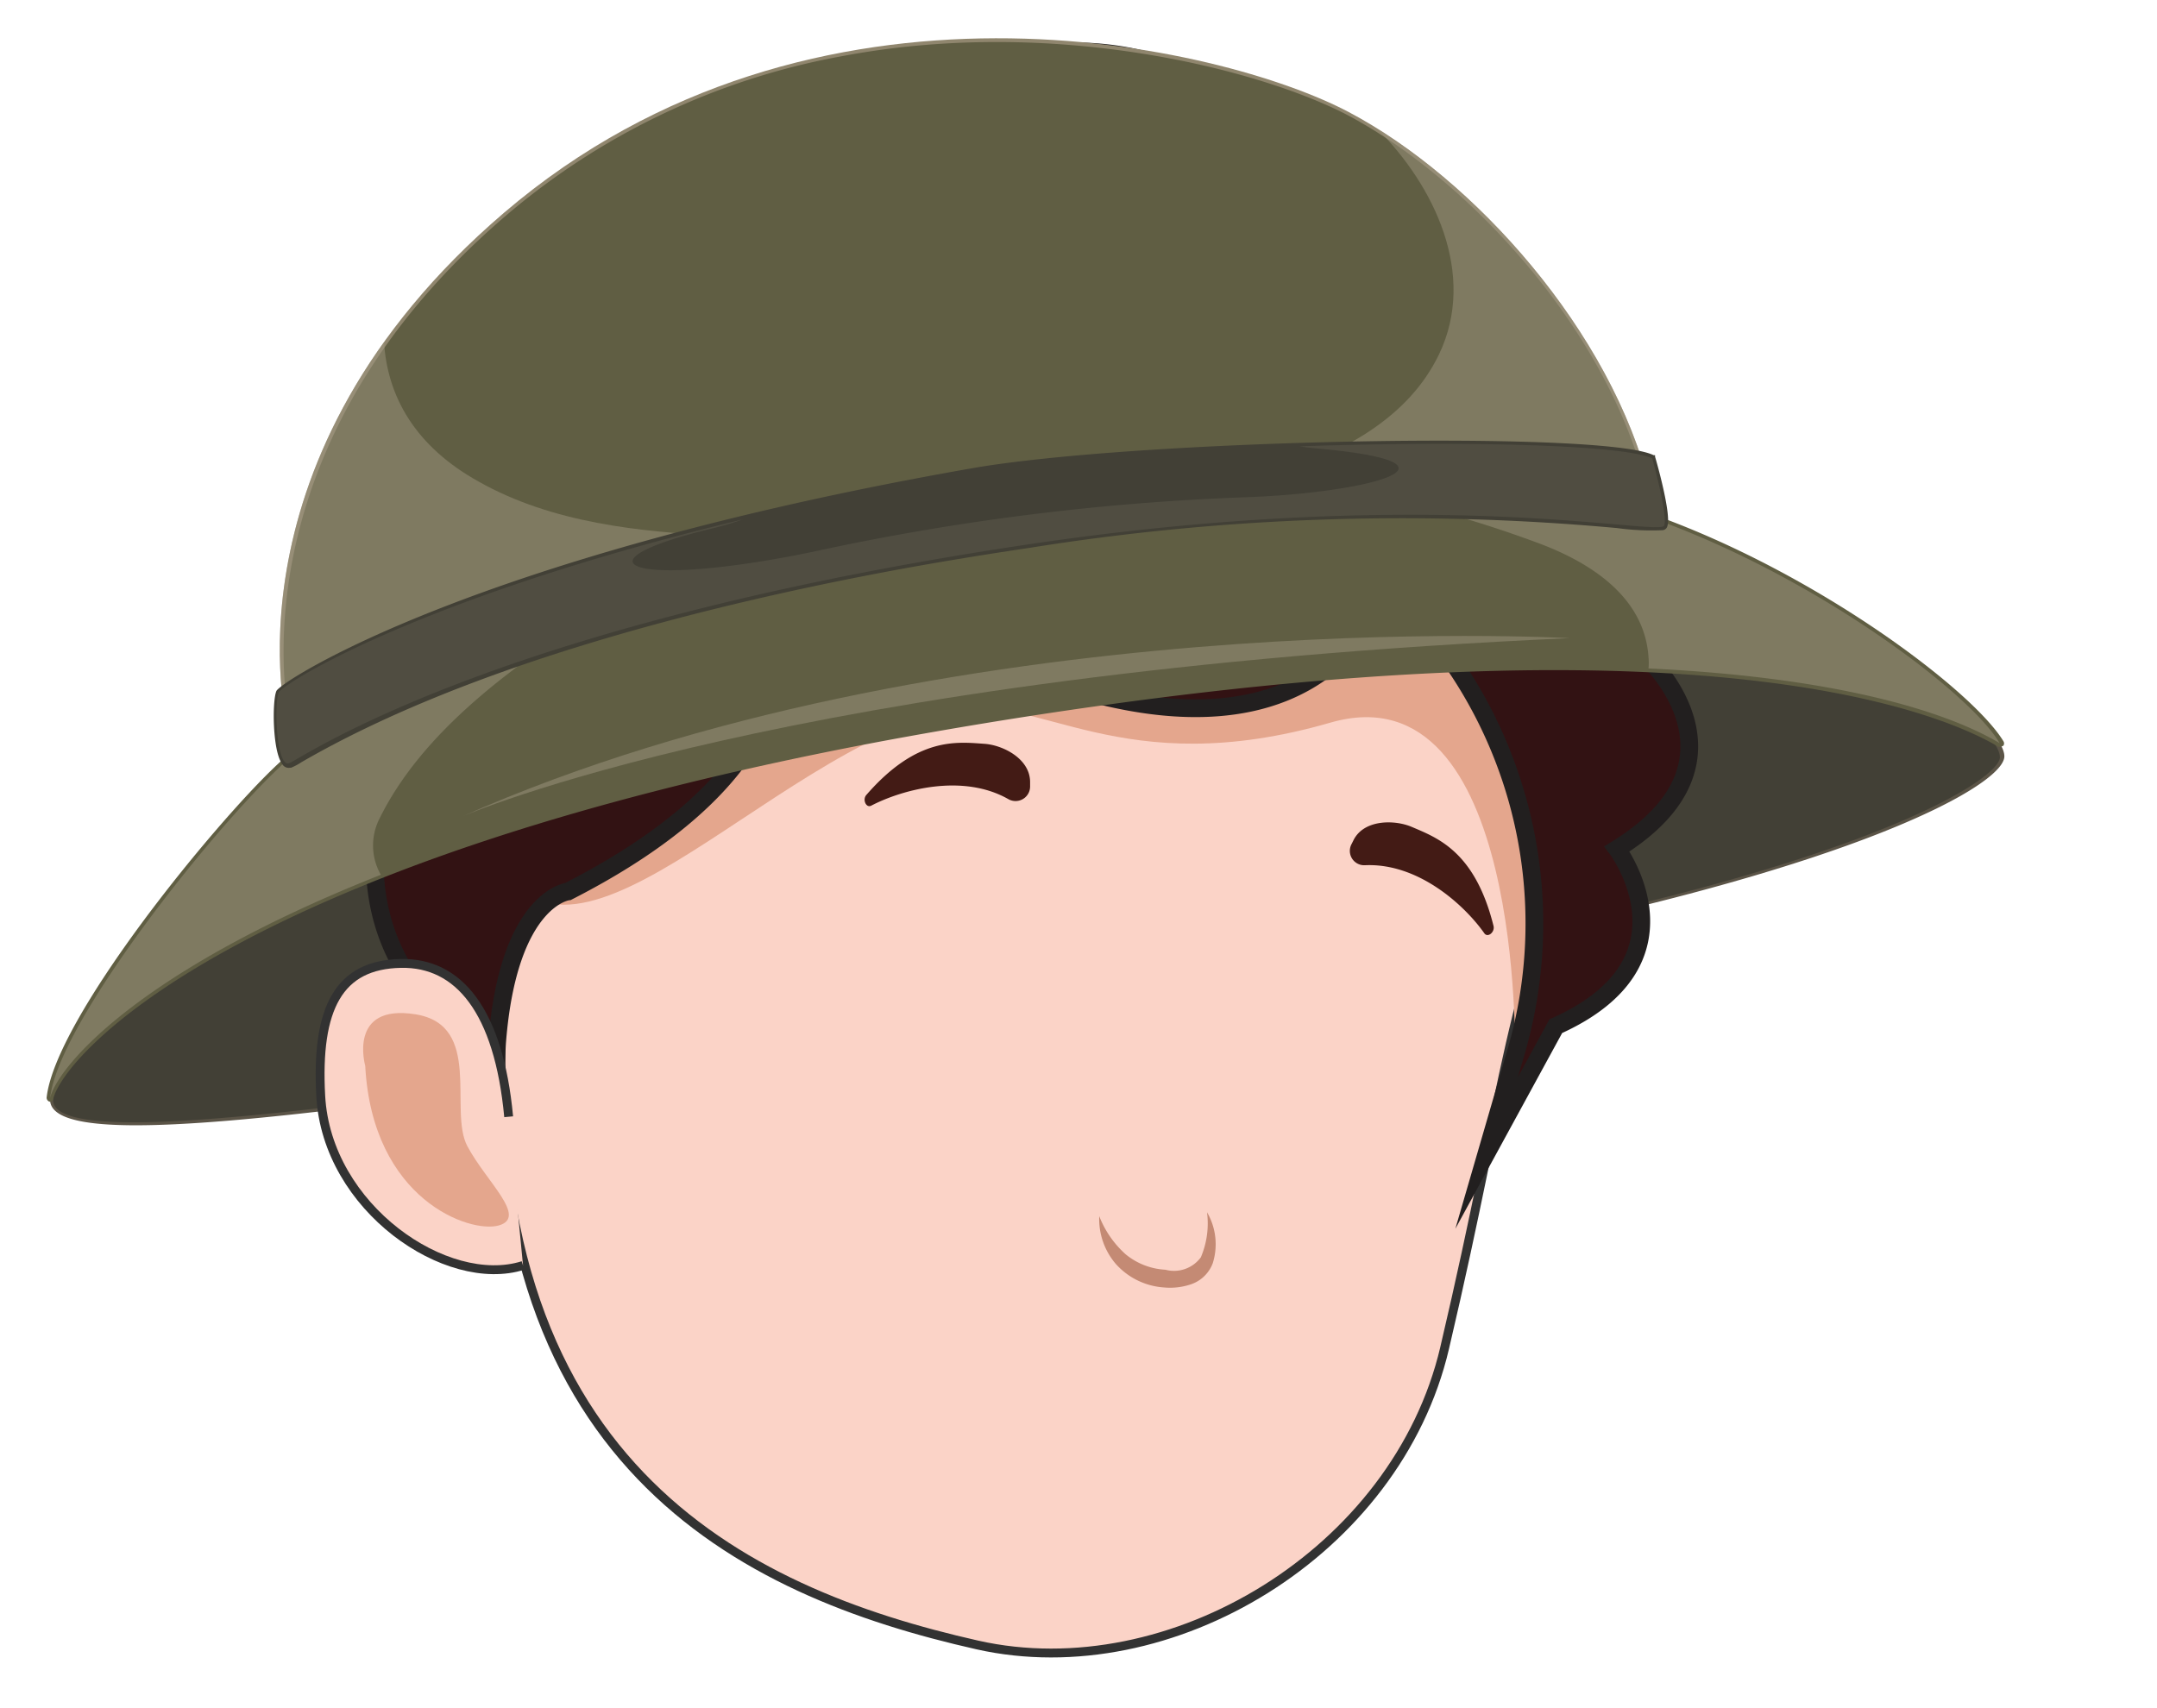<svg xmlns="http://www.w3.org/2000/svg" viewBox="0 0 121.66 96.36"><defs><style>.cls-1{isolation:isolate;}.cls-2{fill:#5b5447;}.cls-3{fill:#424036;}.cls-4{fill:#fbd3c7;stroke:#323232;stroke-width:0.5px;}.cls-4,.cls-7{stroke-miterlimit:10;}.cls-5{fill:#e4a68d;}.cls-6{fill:#431b15;}.cls-7{fill:#321213;stroke:#221f1f;}.cls-8{fill:#90866e;}.cls-9{fill:#605e43;}.cls-10,.cls-13{fill:#9f9681;opacity:0.5;}.cls-10,.cls-12{mix-blend-mode:multiply;}.cls-11,.cls-12{fill:#666253;}.cls-12{opacity:0.4;}.cls-13{mix-blend-mode:screen;}.cls-14{fill:#c48a74;}</style></defs><g class="cls-1"><g id="Layer_1" data-name="Layer 1"><path class="cls-2" d="M22,38.57a26.66,26.66,0,0,0-6.23,4.71C11.87,46.94,3.29,57.71,2.83,61.93s26.64-1,61.94-5.75S113,44.7,113.05,42.68,103.64,33,93.36,29.29s-24.11-2.41-40.76-.2A103.72,103.72,0,0,0,22,38.57Z"/><path class="cls-3" d="M48.18,30a104.81,104.81,0,0,0-26.09,8.75,26.31,26.31,0,0,0-6.19,4.68C11.86,47.22,3.46,57.9,3,62a.68.68,0,0,0,.19.53c2,2,16.89-.12,37.5-3.12,7.25-1,15.45-2.24,24-3.39,5.88-.79,11.46-1.67,16.56-2.63,24-4.52,31.53-9.41,31.55-10.67,0-1.9-9.41-9.53-19.55-13.21-10.43-3.77-24.59-2.31-40.69-.18C51.17,29.48,49.67,29.71,48.18,30Z"/><path class="cls-4" d="M89.23,39.26c.59,1,1.81,2.25.83,4.62-5.24,12.77-4.92,16.59-8.58,32.17C78.78,87.57,66,95.24,55.13,92.8c-13.31-3-28.44-10.29-26.77-36.53.73-11.54-1.1-24.09,1.24-27.79C37.49,16,44,18.94,60.58,22.76,76.11,26.34,82.54,28.43,89.23,39.26Z"/><path class="cls-5" d="M85.45,59.65s.51-22-10.39-18.89C63.18,44.2,58.52,39,53.71,40.08,43.18,42.44,31.4,58,27.61,47.35S53.29,24.13,53.29,24.13,80.1,21.46,81.9,22.2s9.19,14.73,9.19,14.73Z"/><path class="cls-6" d="M77,48.81a.81.81,0,0,1-.77-1.19l.11-.22c.59-1.19,2.34-1.16,3.29-.75,1.45.62,3.56,1.38,4.61,5.59.08.35-.33.68-.52.41C82.6,51.06,80,48.68,77,48.81Z"/><path class="cls-6" d="M56.87,45.08a.82.82,0,0,0,1.23-.71v-.25c0-1.33-1.56-2.1-2.6-2.16-1.56-.11-3.79-.39-6.64,2.89-.23.27,0,.75.28.6C50.87,44.55,54.28,43.61,56.87,45.08Z"/><path class="cls-7" d="M78.12,33s-3.37,13.45-24.79,2.94c0,0,24.68-2.73.35-9.43,0,0,3.22,8.51-12.28,2.49,0,0,10.11,11.35-9.36,21.29,0,0-3.36.37-4,8.48C28,59.32,28,60,28,60.61c-.22,9.93,0-1.29,0-1.29s-8.67-3.46-6.53-14c0,0-5.7-9,1.71-17.17,0,0-1.94-13.59,13.3-13.49,0,0,6.24-12.06,15-9.78,0,0,14.68-7.19,22.28,5.78,0,0,10.73-1.37,14.87,11.89,0,0,8.14,6.73,4.19,14.46,0,0,6.49,5.86-1.62,10.88,0,0,4.76,6.33-3.45,10l-3.9,7.15,1.57-5.4a25.9,25.9,0,0,0-6.79-26.18Z"/><path class="cls-8" d="M93.36,29.29c-10.26-3.73-24.11-2.41-40.76-.2A103.72,103.72,0,0,0,22,38.57a26.66,26.66,0,0,0-6.23,4.71C11.87,46.94,3.29,57.71,2.83,61.93c.66-2.82,12.29-15.7,58.88-22.3,30.41-4.3,45.59-1,51.07,2.29C111.2,39.18,102.62,32.64,93.36,29.29Z"/><path class="cls-9" d="M112.82,42.12a.18.18,0,0,1-.12,0c-3-1.79-15.69-7.26-51-2.26-4.11.58-8.1,1.24-11.87,1.94C13.3,48.65,3.61,59.47,3,62a.19.19,0,0,1-.21.15.24.24,0,0,1-.16-.23c.49-4.47,9.37-15.37,13-18.78,3.88-3.64,6.18-4.7,6.28-4.74A105.87,105.87,0,0,1,48.1,29.61q2.26-.43,4.47-.72c16.14-2.14,30.36-3.6,40.87.21C102.68,32.45,111.3,39,113,41.82a.23.23,0,0,1,0,.24A.3.3,0,0,1,112.82,42.12Z"/><path class="cls-10" d="M21.41,46.17c2.26-4.59,6.84-8.06,10.81-10.69a54.78,54.78,0,0,1,5.11-3A101.41,101.41,0,0,0,22,38.57a26.66,26.66,0,0,0-6.23,4.71C11.87,46.94,3.29,57.71,2.83,61.93c.41-1.71,4.84-7.12,18.65-12.58A3.34,3.34,0,0,1,21.41,46.17Z"/><path class="cls-10" d="M75.46,27.55a65,65,0,0,1,11.2,3.05c2.74,1,6.09,2.91,6.32,6.48a3.32,3.32,0,0,1,0,.63c10.42.49,16.68,2.36,19.8,4.21-1.58-2.74-10.16-9.28-19.42-12.63-6.17-2.24-13.65-2.66-22.26-2.15A35.15,35.15,0,0,1,75.46,27.55Z"/><path class="cls-8" d="M16.2,40.91S12.28,25.82,28.43,12C45.92-2.94,69,2.59,76.07,6.32s14.83,12.4,17,21.24c0,0-25.88-.59-37.7,1.41S22.63,36.22,16.2,40.91Z"/><path class="cls-9" d="M52.6,29.26c.95-.18,1.87-.35,2.74-.49,11.09-1.87,34.8-1.46,37.49-1.41C90.47,18.23,82.61,10,76,6.49,71.09,3.93,59.48.91,47.54,3.16a40.31,40.31,0,0,0-19,9C13.89,24.7,15.91,38.45,16.32,40.57,22.81,36.06,41.49,31.35,52.6,29.26Z"/><path class="cls-10" d="M81.16,20c-1.76,3.64-5.39,5.4-8.68,6.65-1.15.43-2.31.81-3.47,1.15,11.59-.49,24.07-.21,24.07-.21-2-8.17-8.77-16.2-15.4-20.32C80.85,10.42,83.34,15.46,81.16,20Z"/><path class="cls-10" d="M40.57,30.23C36.09,30,31.15,29.51,27,27.17c-3.6-2-5.15-4.81-5.34-7.87C13.53,30.65,16.2,40.91,16.2,40.91c5.26-3.84,20.23-8.06,32-10.56C45.64,30.4,43.09,30.38,40.57,30.23Z"/><path class="cls-11" d="M54.84,26.62c9.54-1.68,35.56-2.13,38.35-.76,0,0,.89,3.12.7,3.78S81,27.28,58,30.71c-30.24,4.51-40.95,12.11-41.7,12.37s-.87-3.43-.59-4S27.09,31.49,54.84,26.62Z"/><path class="cls-3" d="M93.78,29.91a14.33,14.33,0,0,1-2.58-.12,132.93,132.93,0,0,0-33.15,1.12c-2.76.41-5.49.86-8.09,1.35C40.23,34.1,26.59,37.44,17,43a3.5,3.5,0,0,1-.58.31l-.06,0a.42.42,0,0,1-.45-.22c-.55-.75-.56-3.57-.32-4.11S26.71,31.35,54.8,26.42c9.36-1.64,35.61-2.15,38.47-.74l.08,0,0,.09c.1.32.91,3.2.7,3.89C94,29.87,93.84,29.9,93.78,29.91Z"/><path class="cls-12" d="M93.19,25.86c-1.58-.77-10.62-1-19.89-.68.32.05.64.09,1,.12,9.15.83,2.91,2.5-4,2.75a137.86,137.86,0,0,0-24.41,3.07c-10.33,2.15-13.9.64-5.63-1.33a17,17,0,0,0,1.64-.49C23.59,33.71,16,38.56,15.73,39.05s-.17,4.3.59,4S27.78,35.22,58,30.71c23-3.43,35.68-.4,35.87-1.07S93.19,25.86,93.19,25.86Z"/><path class="cls-13" d="M26,46.09S44.25,38,88.52,36C88.52,36,53.18,34,26,46.09Z"/><path class="cls-4" d="M28.69,63c-.56-6-2.83-8.71-6.07-8.65-3.51.06-4.8,2.51-4.53,7.47.34,6.34,7.13,10.93,11.41,9.57"/><path class="cls-5" d="M20.6,60.13s-1-3.52,2.83-2.91,1.86,5.43,2.93,7.44,3.41,4,1.78,4.47S21,67.68,20.6,60.13Z"/><path class="cls-14" d="M68.08,68.39a3.57,3.57,0,0,1,.32,2.88,2,2,0,0,1-1.19,1.17,3.68,3.68,0,0,1-1.56.19,4,4,0,0,1-2.71-1.32,3.89,3.89,0,0,1-.94-2.7,5.64,5.64,0,0,0,1.49,2.15,3.85,3.85,0,0,0,2.24.87,1.88,1.88,0,0,0,2-.7A4.9,4.9,0,0,0,68.08,68.39Z"/></g></g></svg>